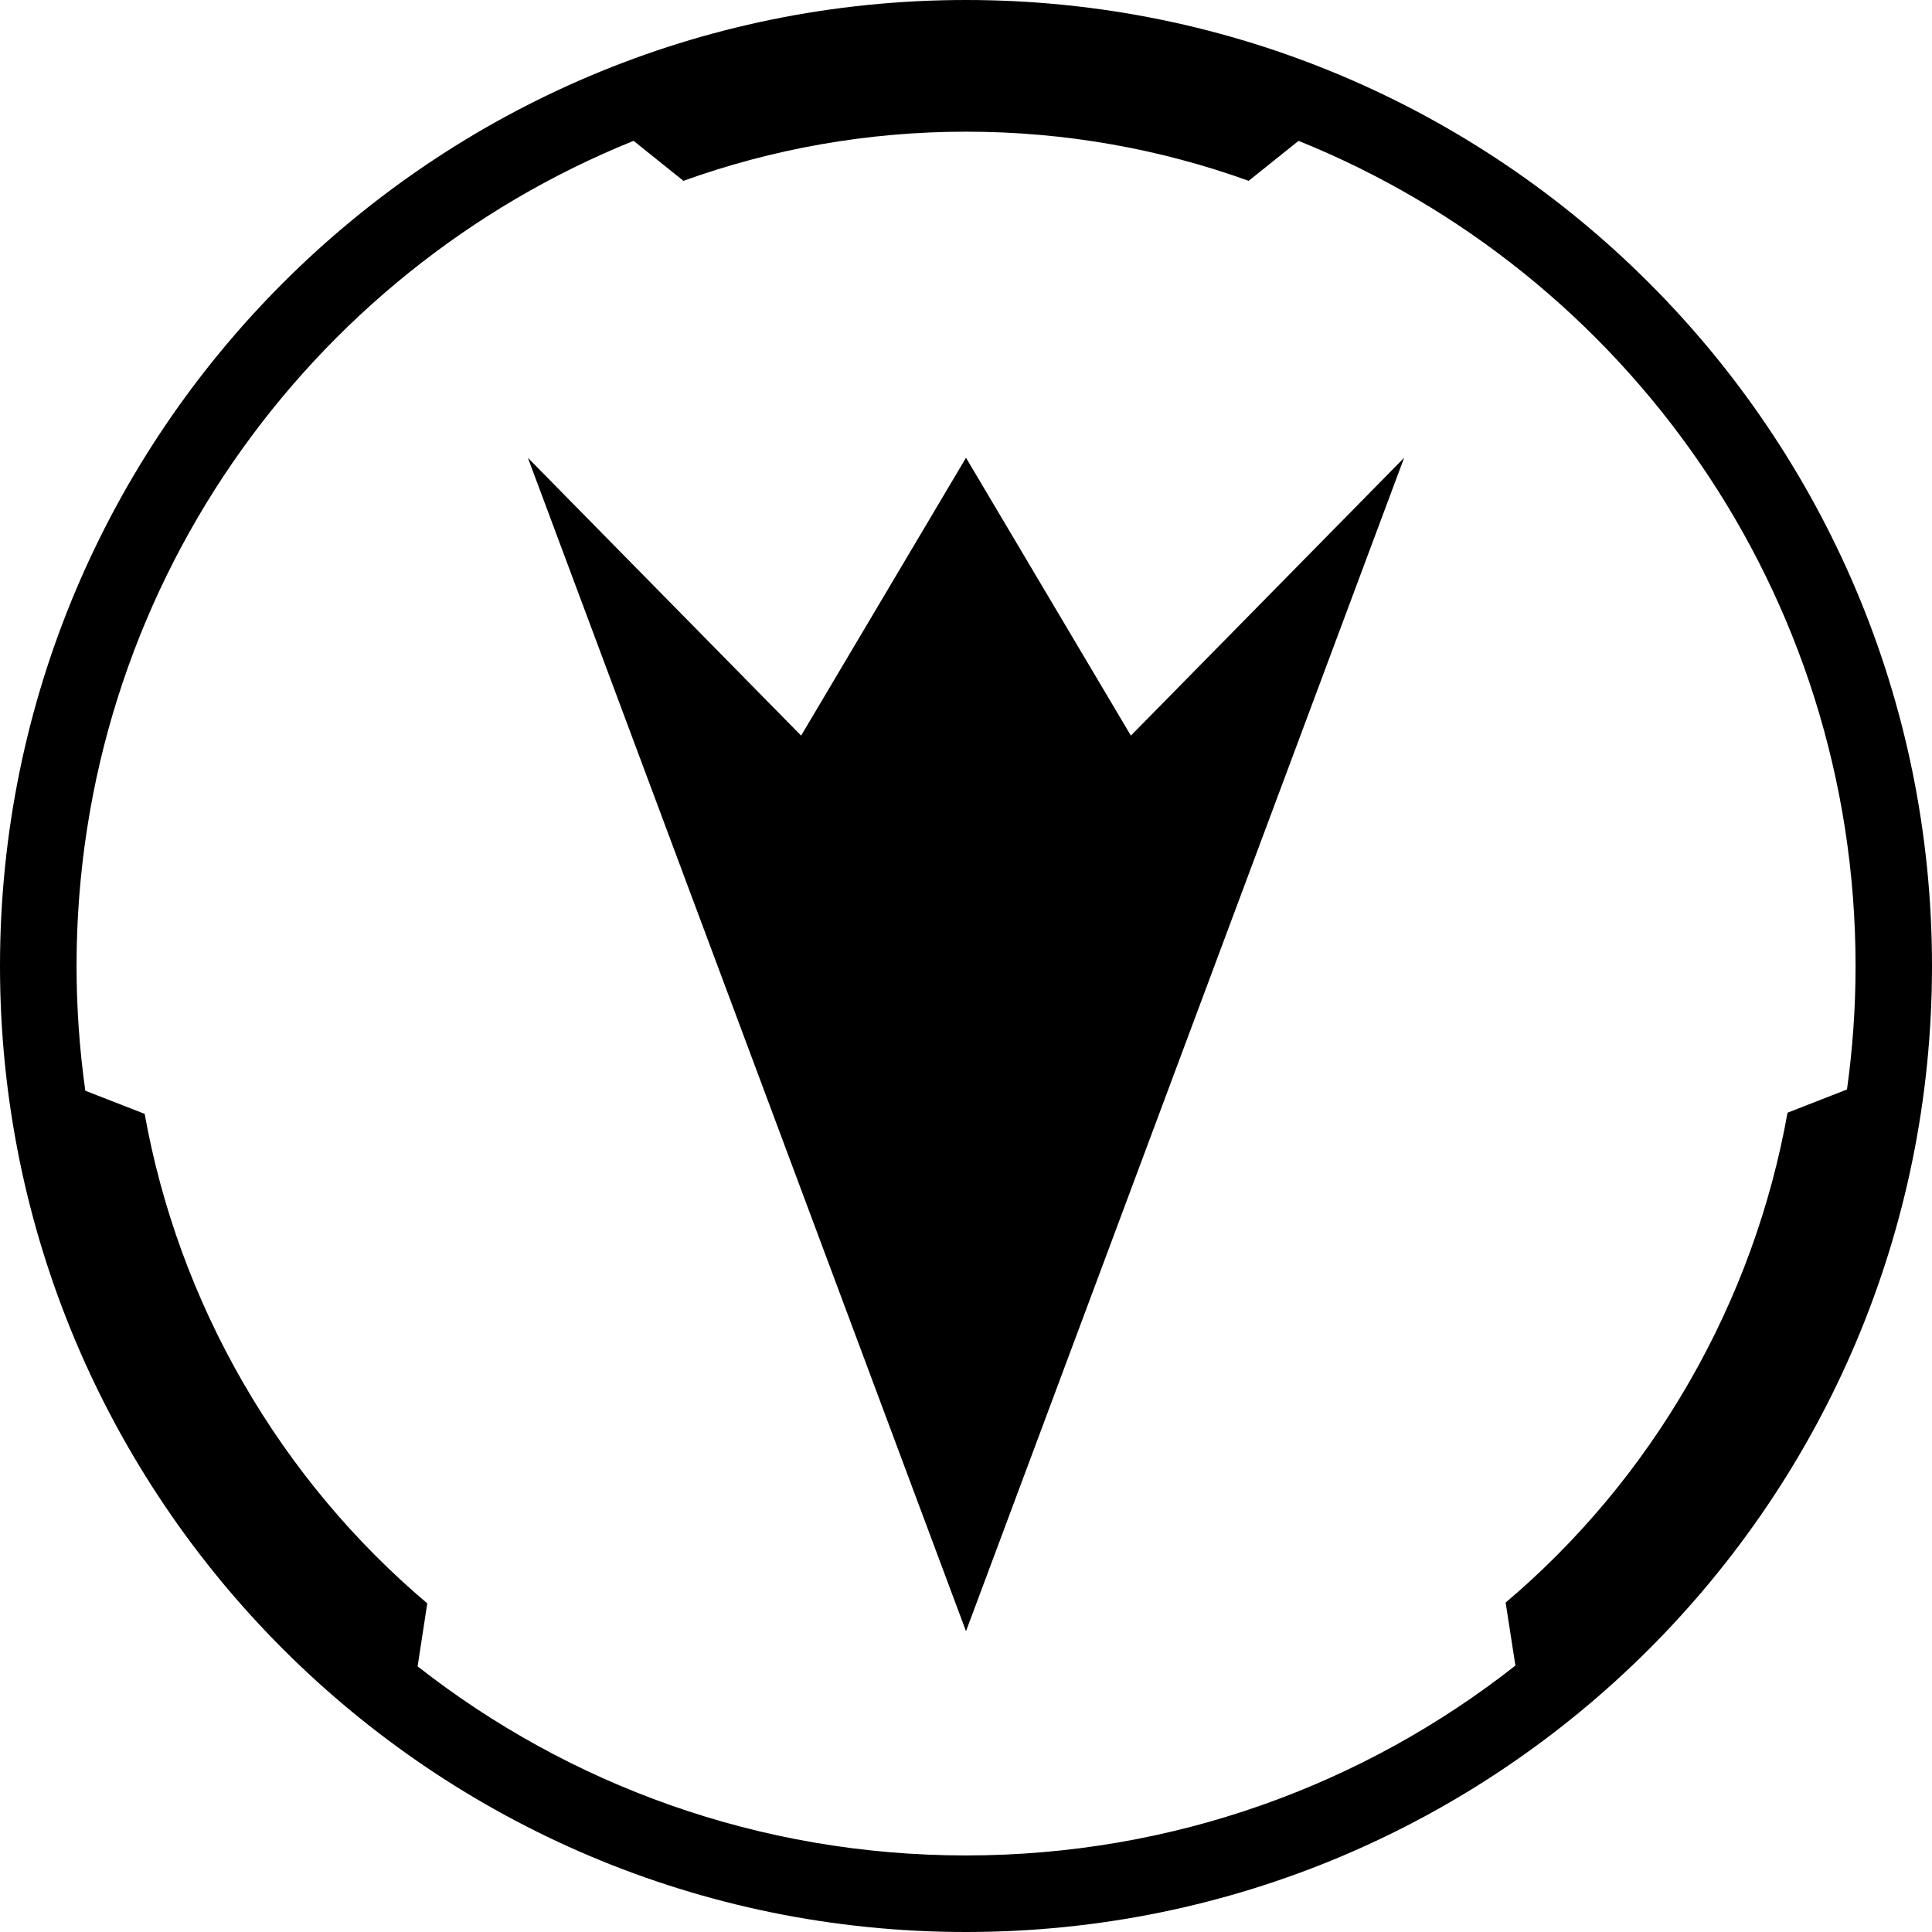 <svg version="1.1" xmlns="http://www.w3.org/2000/svg" viewBox="0 0 32 32">
<title>sar</title>
<path d="M16 7.582l-2.731 4.602-4.526-4.602 7.257 19.436 7.257-19.436-4.526 4.602z"></path>
<path d="M16 0c-8.836 0-16 7.164-16 16s7.164 16 16 16c8.837 0 16-7.163 16-16s-7.163-16-16-16zM29.607 18.43c-0.273 1.529-0.81 3.039-1.629 4.463s-1.855 2.647-3.040 3.651l0.162 1.043c-2.505 1.971-5.665 3.145-9.1 3.145-3.427 0-6.58-1.17-9.083-3.132l0.16-1.043c-1.186-1.003-2.223-2.224-3.045-3.647s-1.361-2.932-1.636-4.461l-0.983-0.383c-0.096-0.684-0.145-1.375-0.145-2.066 0-6.189 3.817-11.487 9.226-13.667l0.826 0.662c1.462-0.526 3.038-0.814 4.681-0.814s3.219 0.287 4.681 0.814l0.826-0.662c5.409 2.181 9.226 7.478 9.226 13.667 0 0.694-0.049 1.377-0.142 2.045z"></path>
</svg>
